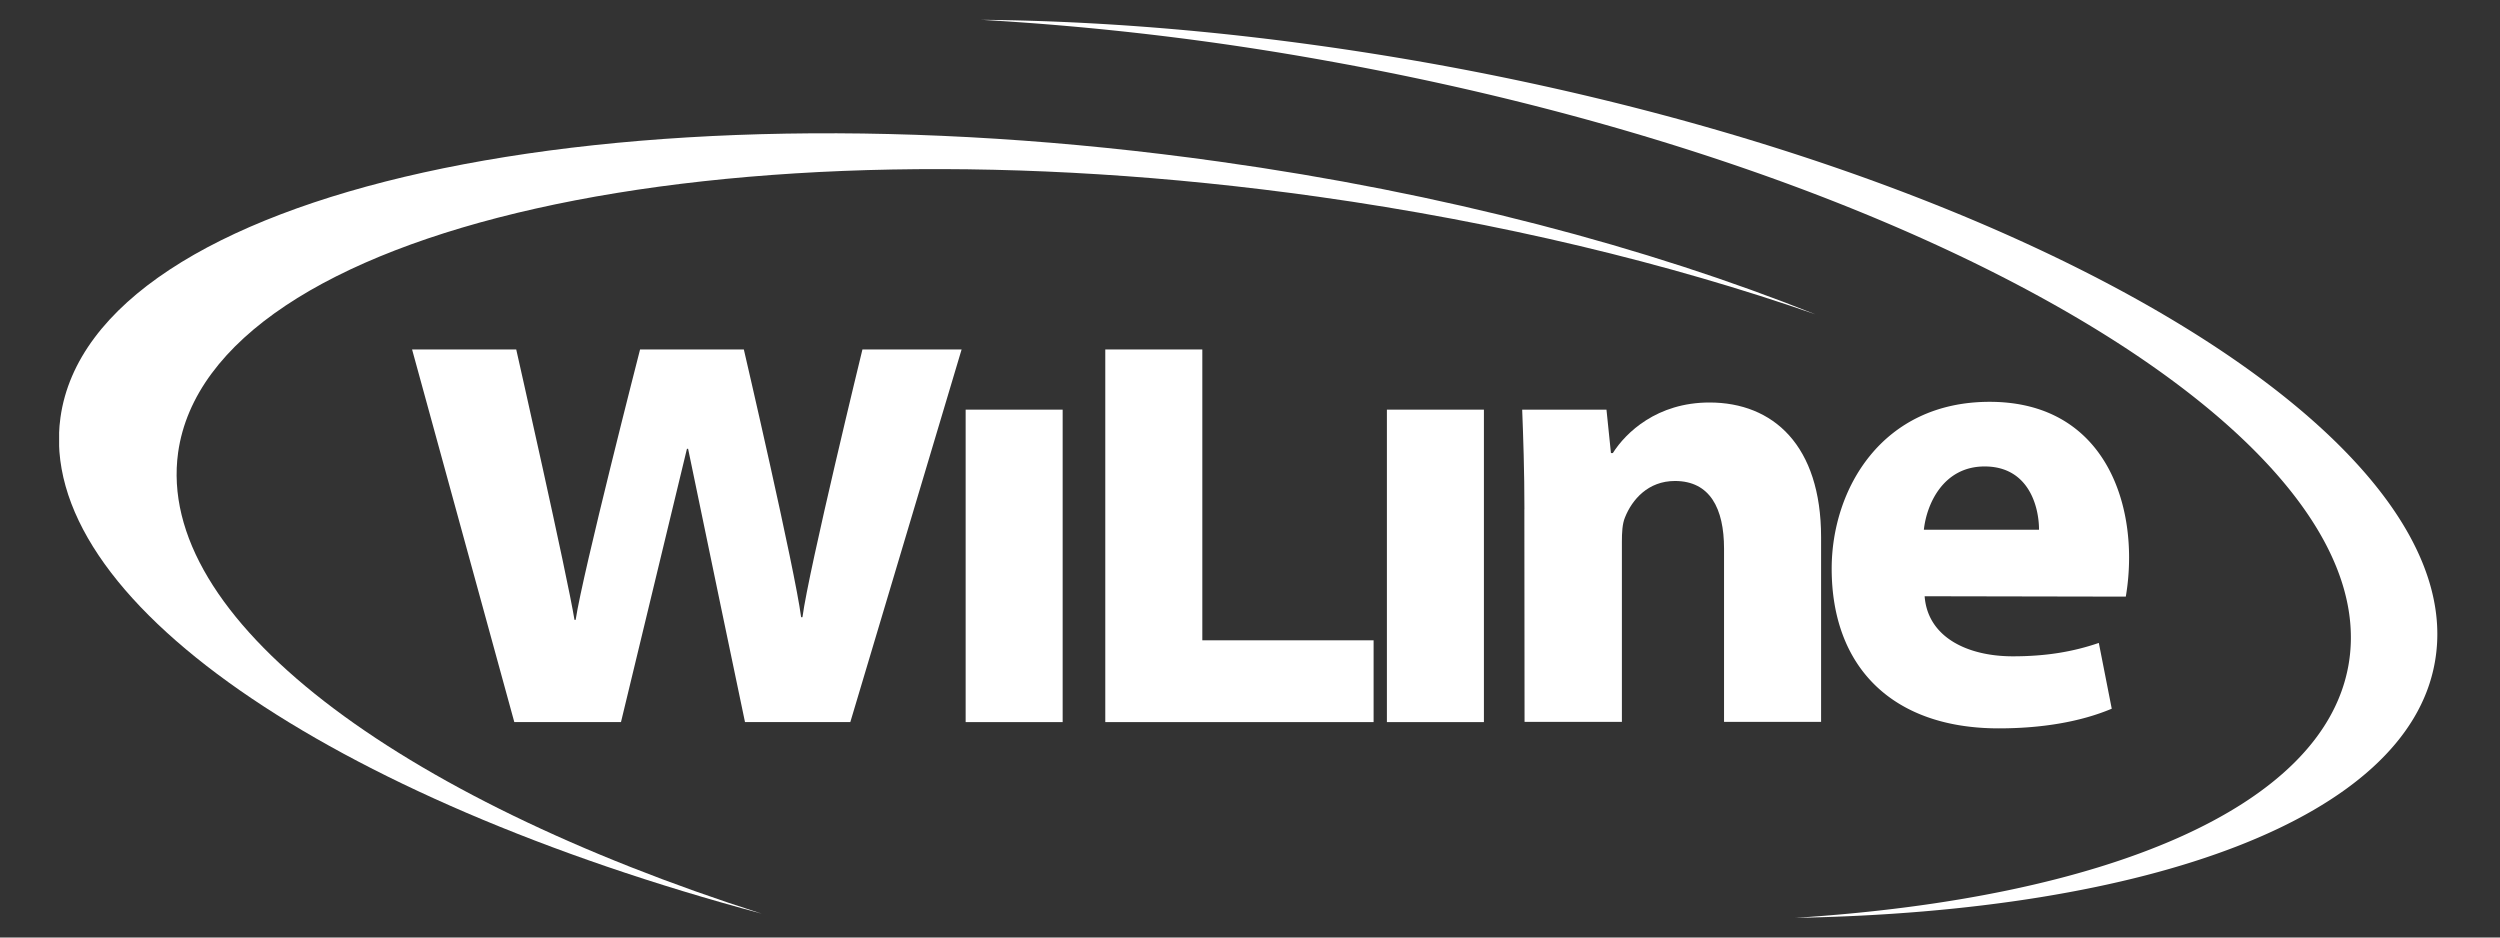 <svg xmlns="http://www.w3.org/2000/svg" xmlns:xlink="http://www.w3.org/1999/xlink" viewBox="0 0 1120 420"><rect x="0" y="0" width="1120" height="420" fill="#333333" stroke="none"/><defs><style>.cls-1{fill:none;}.cls-2{clip-path:url(#clip-path);}.cls-3{fill:#fff;}</style><clipPath id="clip-path"><rect class="cls-1" x="26.49" y="8.8" width="1065.51" height="402.41"/></clipPath></defs><title>Artboard 1</title><g id="Layer_1" data-name="Layer 1"><g class="cls-2"><path class="cls-3" d="M230.41,323.5l-45.8-166.94h46.66s22.9,101.36,26.1,121.15h.52c3.2-21.17,28.86-121.15,28.86-121.15h46.49s22.9,98.51,25.66,119.94h.6c2.85-21.43,26.87-119.94,26.87-119.94H430.8L380.94,323.5H333.76s-20.91-100-25.49-122.44h-.52c-5.18,21.6-29.55,122.44-29.55,122.44H230.41"/></g><g class="cls-2"><rect class="cls-3" x="432.61" y="183.52" width="43.46" height="139.98"/></g><g class="cls-2"><polygon class="cls-3" points="495.17 156.56 538.64 156.56 538.64 286.86 615.37 286.86 615.37 323.5 495.17 323.5 495.17 156.56"/></g><g class="cls-2"><rect class="cls-3" x="621.33" y="183.52" width="43.46" height="139.98"/></g><g class="cls-2"><path class="cls-3" d="M682.94,228.19c0-17.45-.52-32.06-1-44.67h37.76l2,19.44h.86c5.79-9.16,19.79-22.64,43.29-22.64,28.52,0,50,19.18,50,60.4v82.69H772.37v-77.6c0-18.06-6.31-30.33-22-30.33-12,0-19.18,8.3-22.38,16.33-1.21,2.85-1.38,6.91-1.38,10.89v80.71H683l-.09-95.22"/></g><g class="cls-2"><path class="cls-3" d="M862.24,267.16c1.38,18.32,19.18,26.87,39.49,26.87,14.78,0,26.87-2,38.54-6l5.79,29.47c-14.26,6-31.71,8.81-50.64,8.81-47.61,0-74.83-27.48-74.83-71.55,0-35.51,22.38-74.74,70.77-74.74,45.19,0,62.47,35.25,62.47,69.82a105.44,105.44,0,0,1-1.47,17.45l-90.12-.17m51.24-29.81c0-10.28-4.58-28.34-24.37-28.34-18.58,0-26,16.94-27.22,28.34Z"/></g><g class="cls-2"><path class="cls-3" d="M79.8,202.7C94.06,101.77,322.61,50.45,590.48,88.12,672,99.61,747.75,118,813.33,140.83c-75.26-30.07-166.86-54.44-267.18-68.44C273.79,34.11,41.35,85.44,27.09,187c-11.41,81.48,121,170.49,314.18,222.33C177.36,356.94,69.52,276.75,79.8,202.7"/></g><g class="cls-2"><path class="cls-3" d="M804.26,411.2c138.6-8.81,236.33-49.17,247.82-113C1070.22,197.25,865.52,75.94,594.72,27.29A1277.94,1277.94,0,0,0,439.61,8.88C502,9.4,570.43,15.8,641.46,28.5c266.14,47.87,467.47,168,449.33,268.3C1078.35,366.53,962.9,408.35,804.26,411.2"/></g></g></svg>